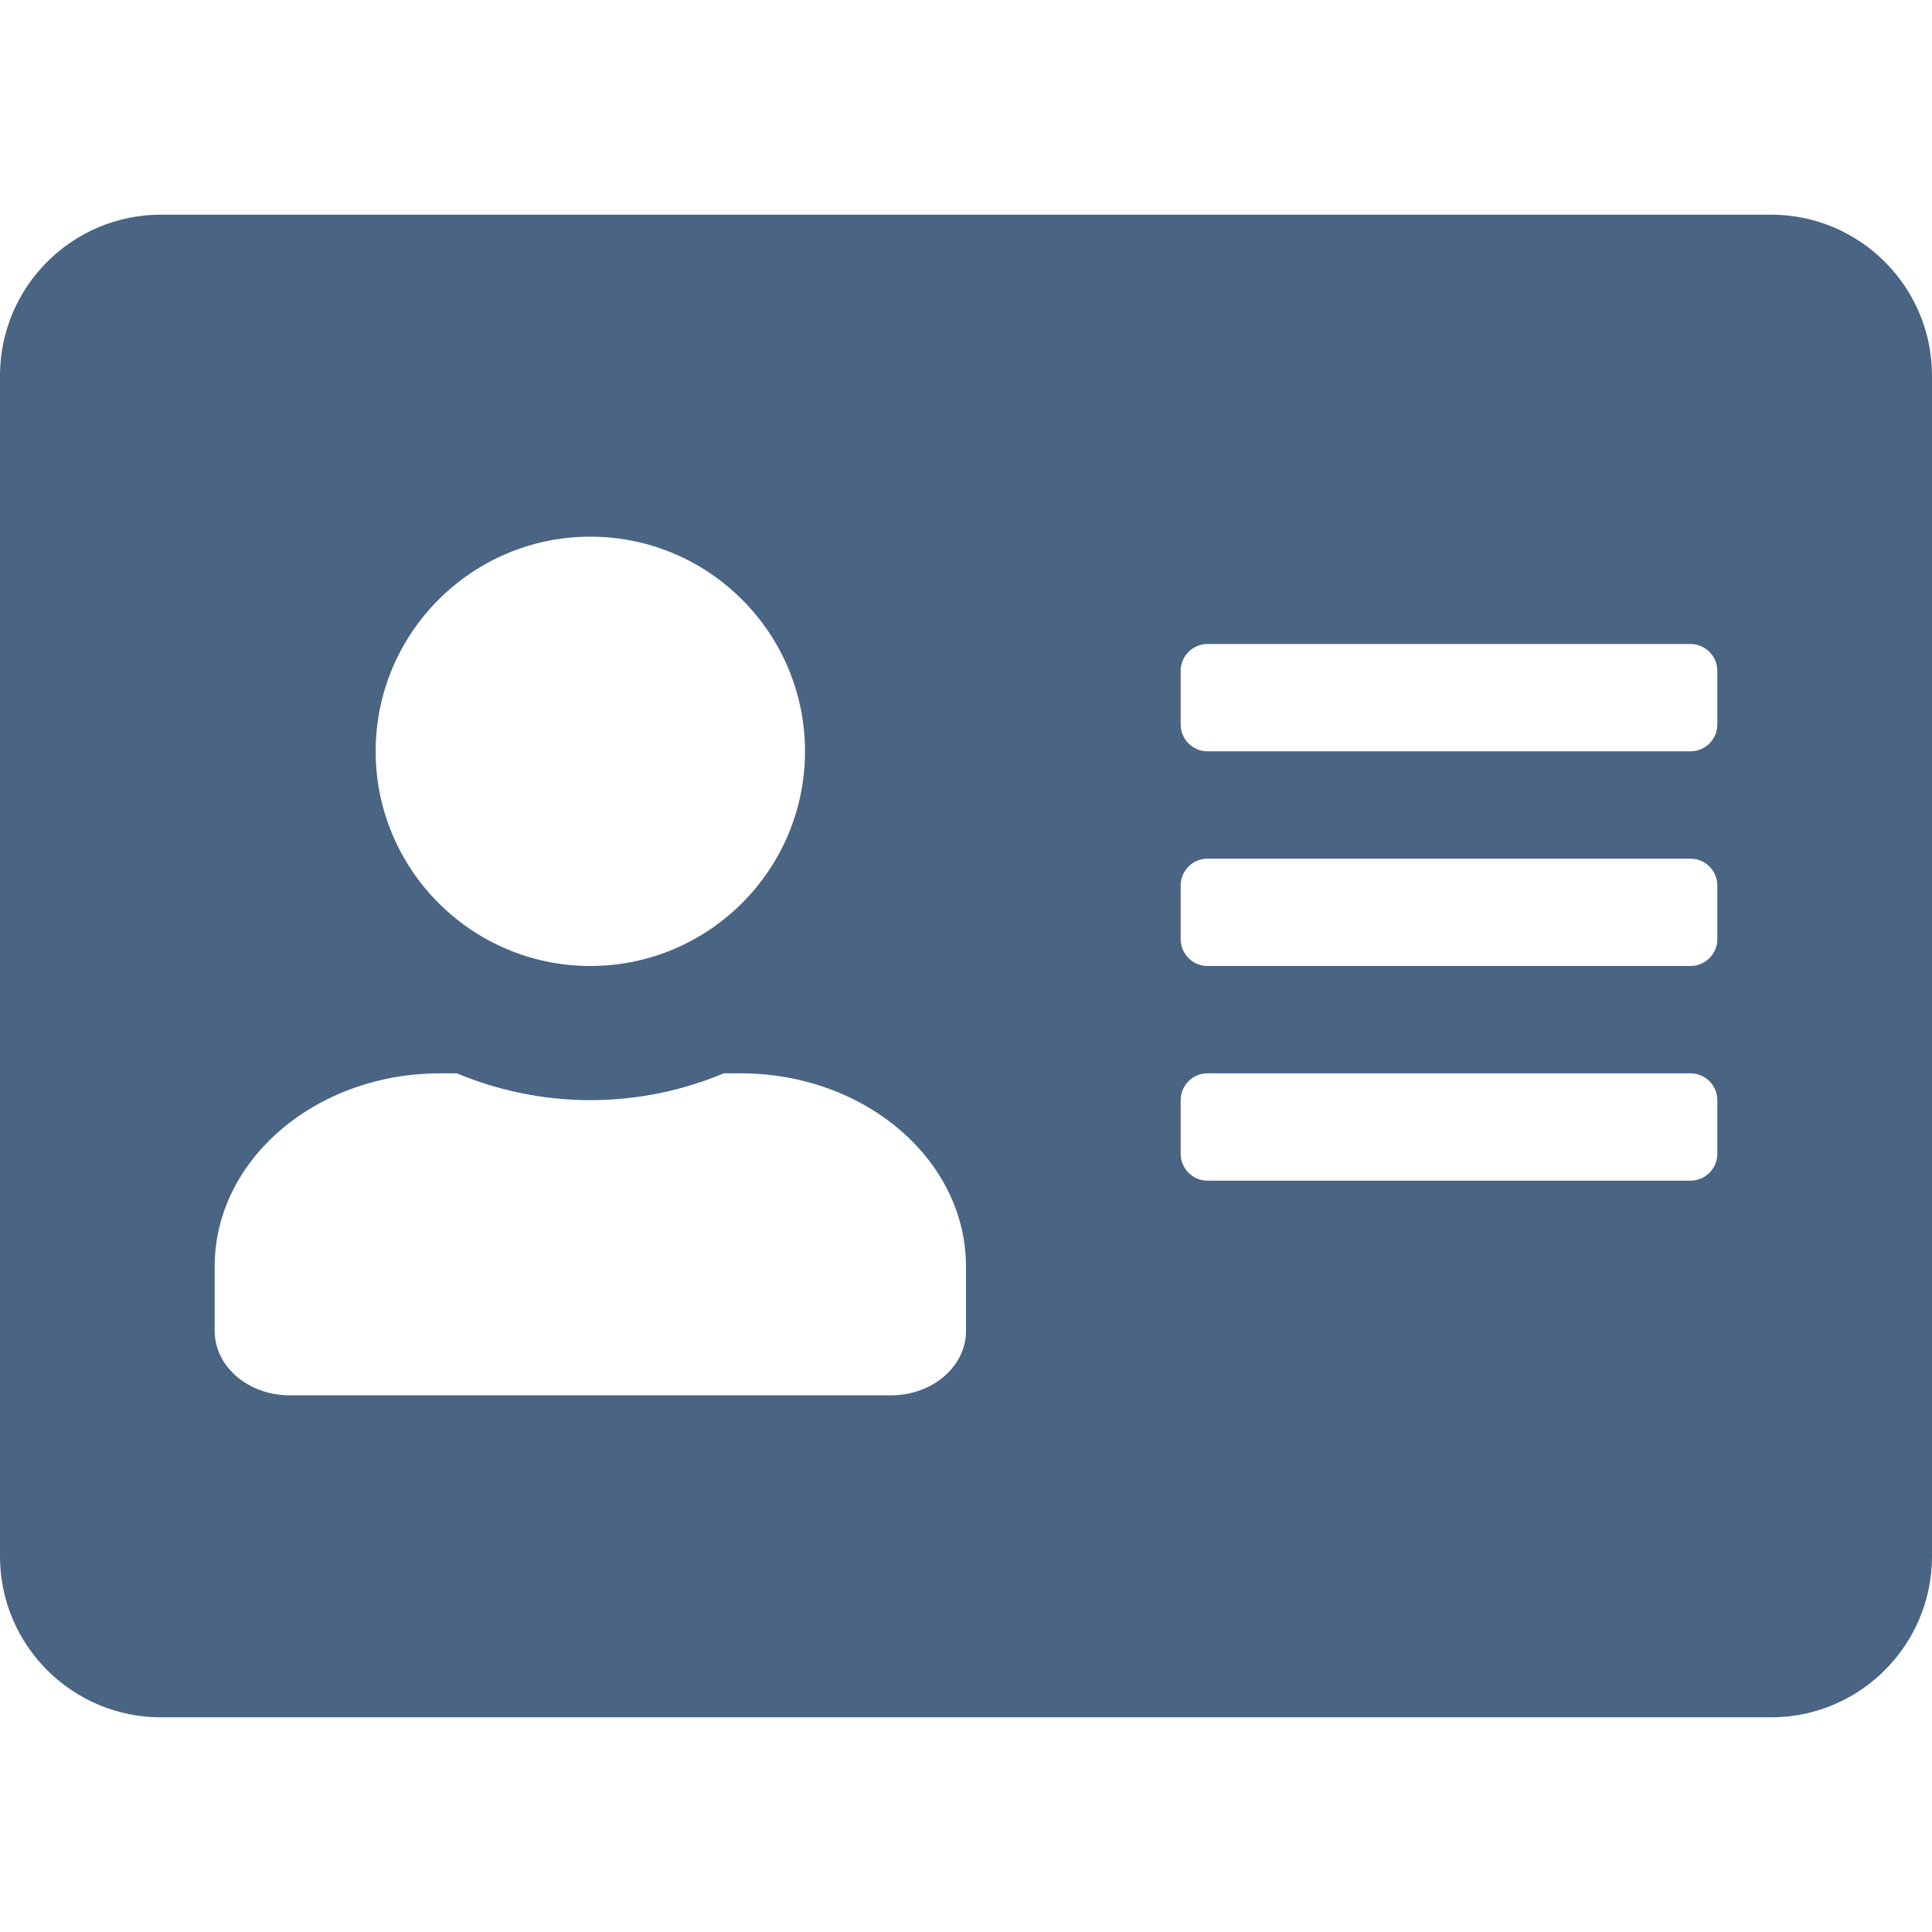 <svg xmlns="http://www.w3.org/2000/svg" viewBox="0 0 512 512">
<path fill="#4a6484" d="M469.333,56.889H42.666C19.112,56.889,0,76,0,99.556v312.889C0,436,19.112,455.111,42.666,455.111h426.667
	C492.889,455.111,512,436,512,412.444V99.556C512,76,492.889,56.889,469.333,56.889z M156.445,142.222
	c31.378,0,56.889,25.511,56.889,56.889c0,31.377-25.511,56.889-56.889,56.889s-56.889-25.511-56.889-56.889
	C99.556,167.733,125.067,142.222,156.445,142.222z M256,352.711c0,9.422-8.889,17.066-19.911,17.066H76.8
	c-11.022,0-19.911-7.645-19.911-17.066v-17.066c0-28.267,26.756-51.2,59.733-51.2h4.444c10.934,4.533,22.845,7.111,35.378,7.111
	s24.533-2.578,35.378-7.111h4.444c32.978,0,59.733,22.934,59.733,51.2V352.711z M455.111,305.777c0,3.912-3.2,7.111-7.11,7.111H320
	c-3.911,0-7.111-3.199-7.111-7.111v-14.222c0-3.911,3.2-7.111,7.111-7.111h128c3.91,0,7.11,3.2,7.11,7.111V305.777z
	 M455.111,248.889c0,3.911-3.2,7.111-7.11,7.111H320c-3.911,0-7.111-3.2-7.111-7.111v-14.222c0-3.911,3.2-7.111,7.111-7.111h128
	c3.91,0,7.11,3.2,7.11,7.111V248.889z M455.111,192c0,3.911-3.2,7.111-7.11,7.111H320c-3.911,0-7.111-3.2-7.111-7.111v-14.222
	c0-3.911,3.2-7.111,7.111-7.111h128c3.91,0,7.11,3.2,7.11,7.111V192z"/>
</svg>
